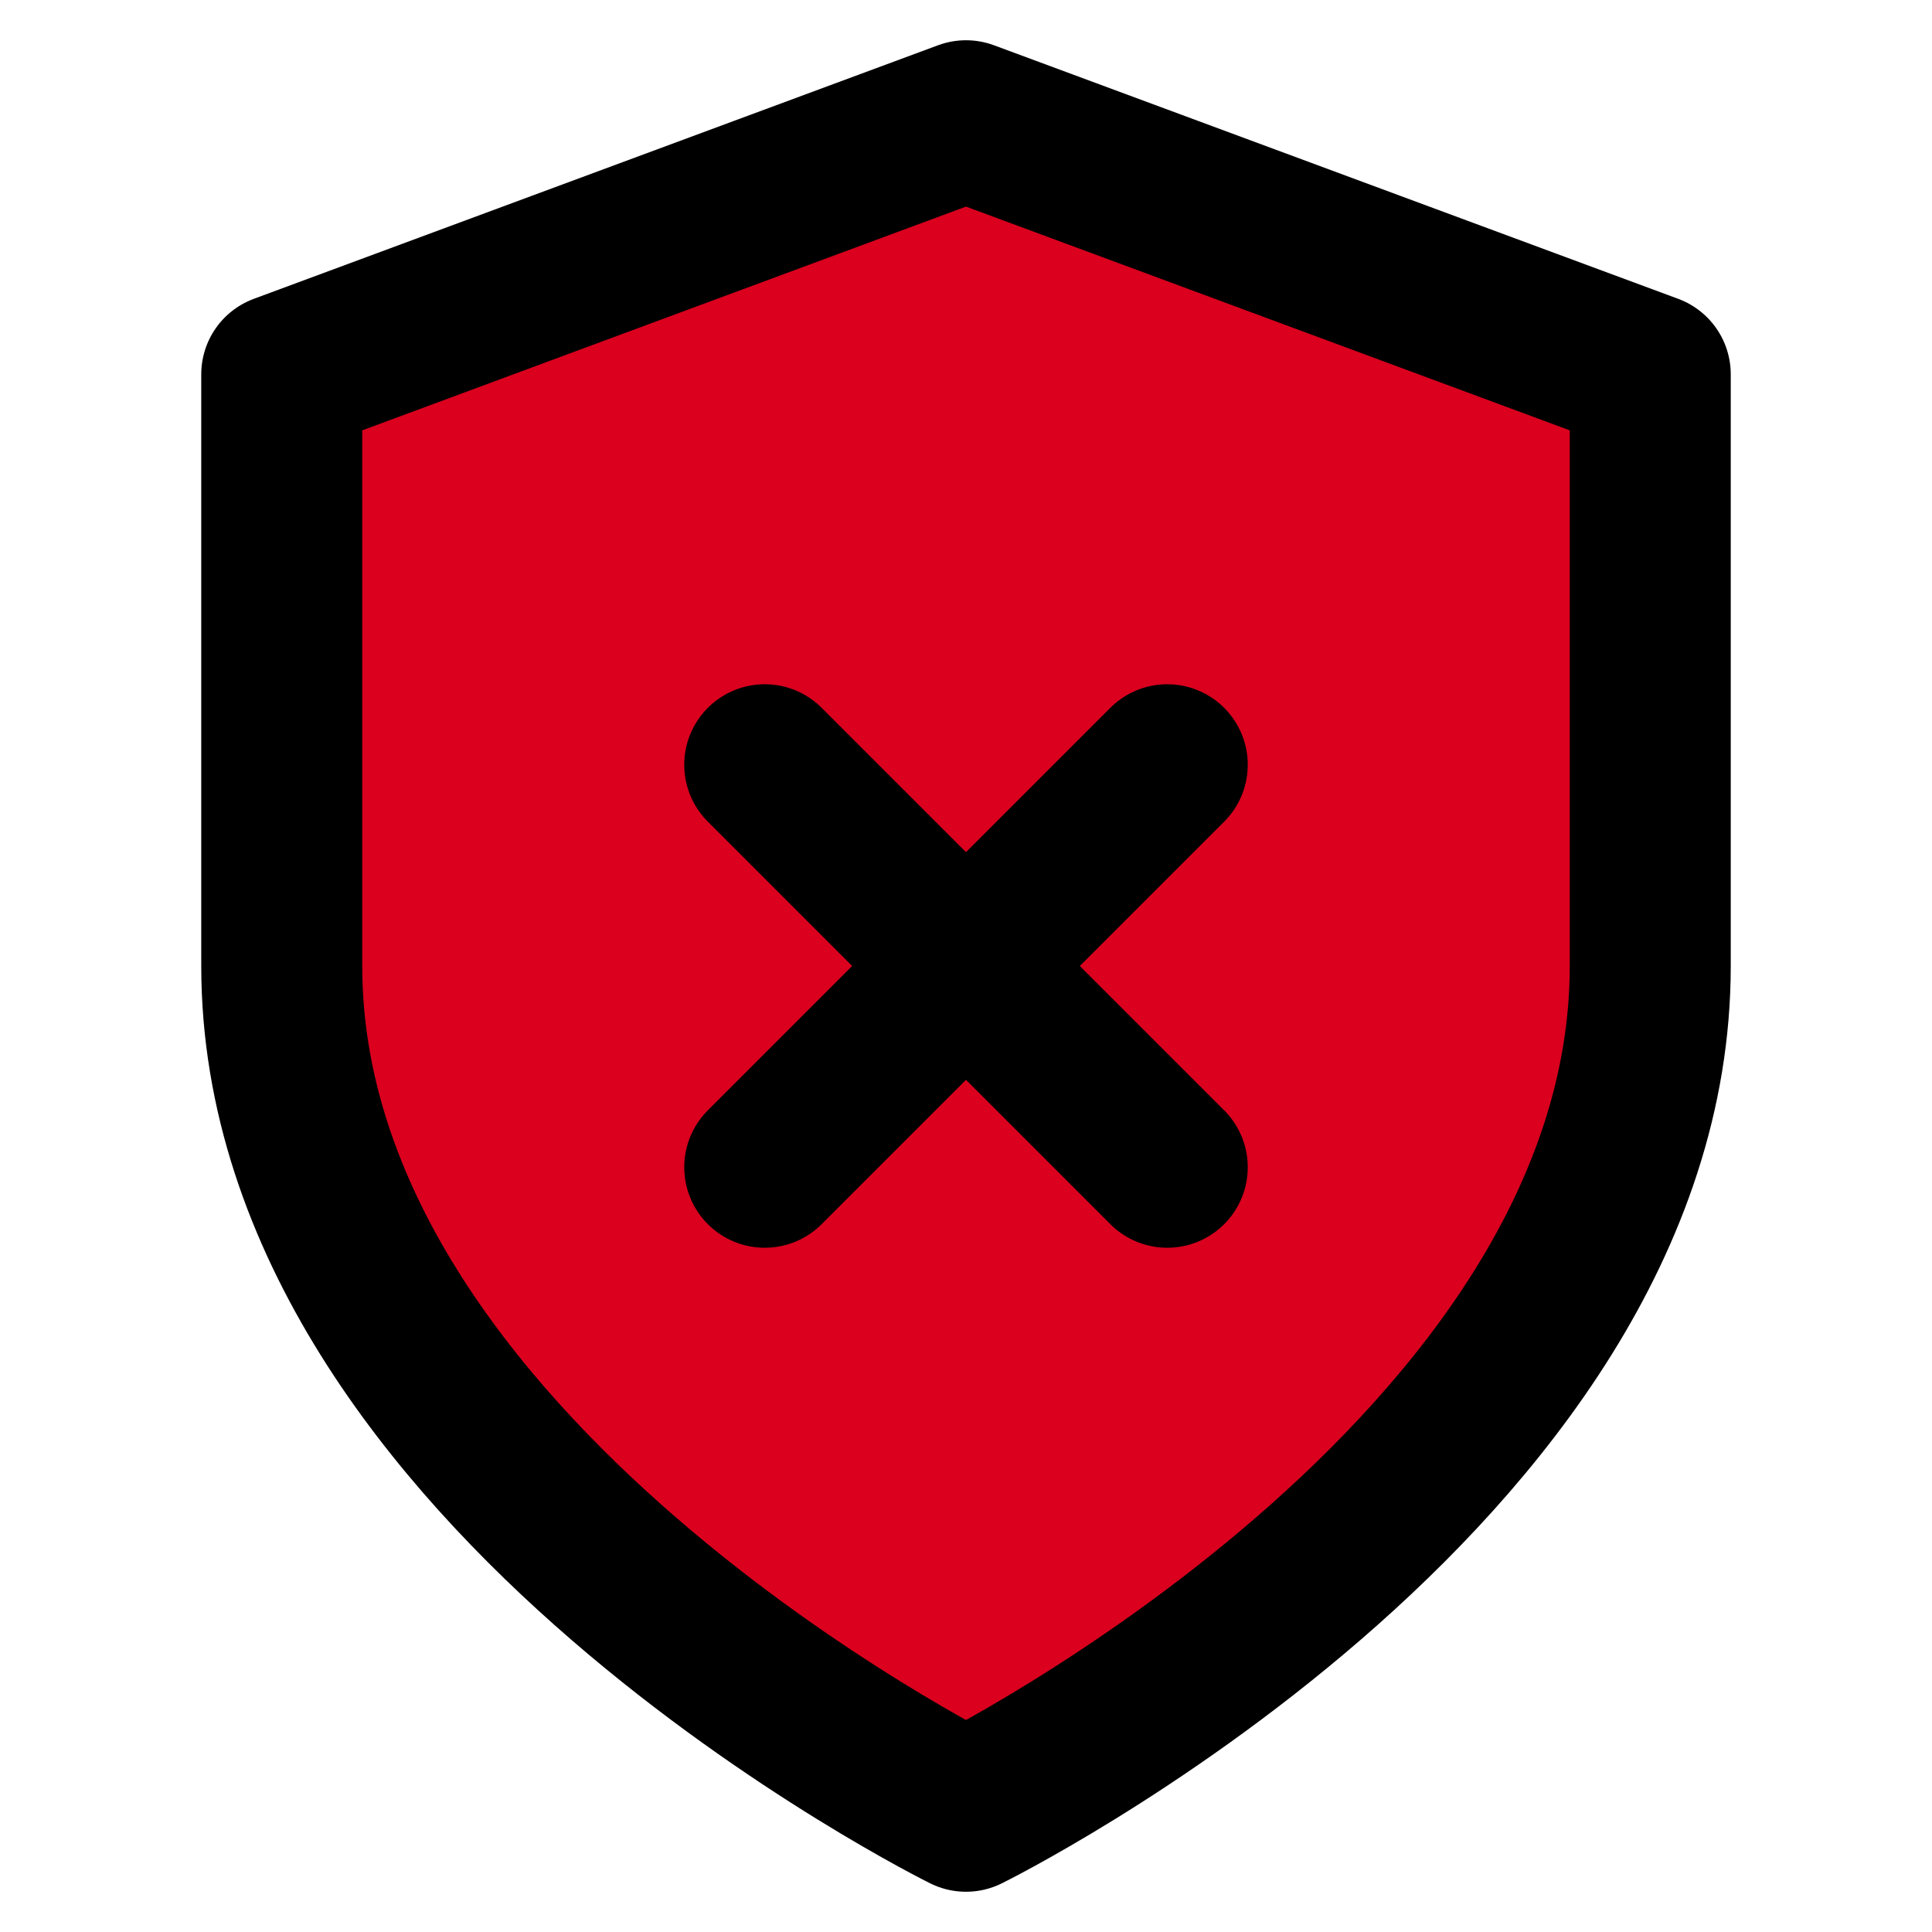 <?xml version="1.0" encoding="utf-8"?>
<svg xmlns="http://www.w3.org/2000/svg" width="24" height="24" viewBox="0 0 24 24" fill="none" stroke="#000000" stroke-width="2" stroke-linecap="round" stroke-linejoin="round" xmlns:bx="https://boxy-svg.com">
  <defs>
    <bx:guide x="11.982" y="12" angle="0"/>
    <bx:guide x="12" y="12" angle="90"/>
  </defs>
  <path d="M 12 22.5 C 12 22.5 20.5 18.3 20.5 12 L 20.5 4.65 L 12 1.5 L 3.5 4.65 L 3.5 12 C 3.5 18.3 12 22.5 12 22.5 Z" style="fill: rgb(218, 0, 30);"/>
  <line x1="9.5" y1="9.5" x2="14.5" y2="14.5"/>
  <line x1="14.5" y1="9.5" x2="9.5" y2="14.5"/>
</svg>